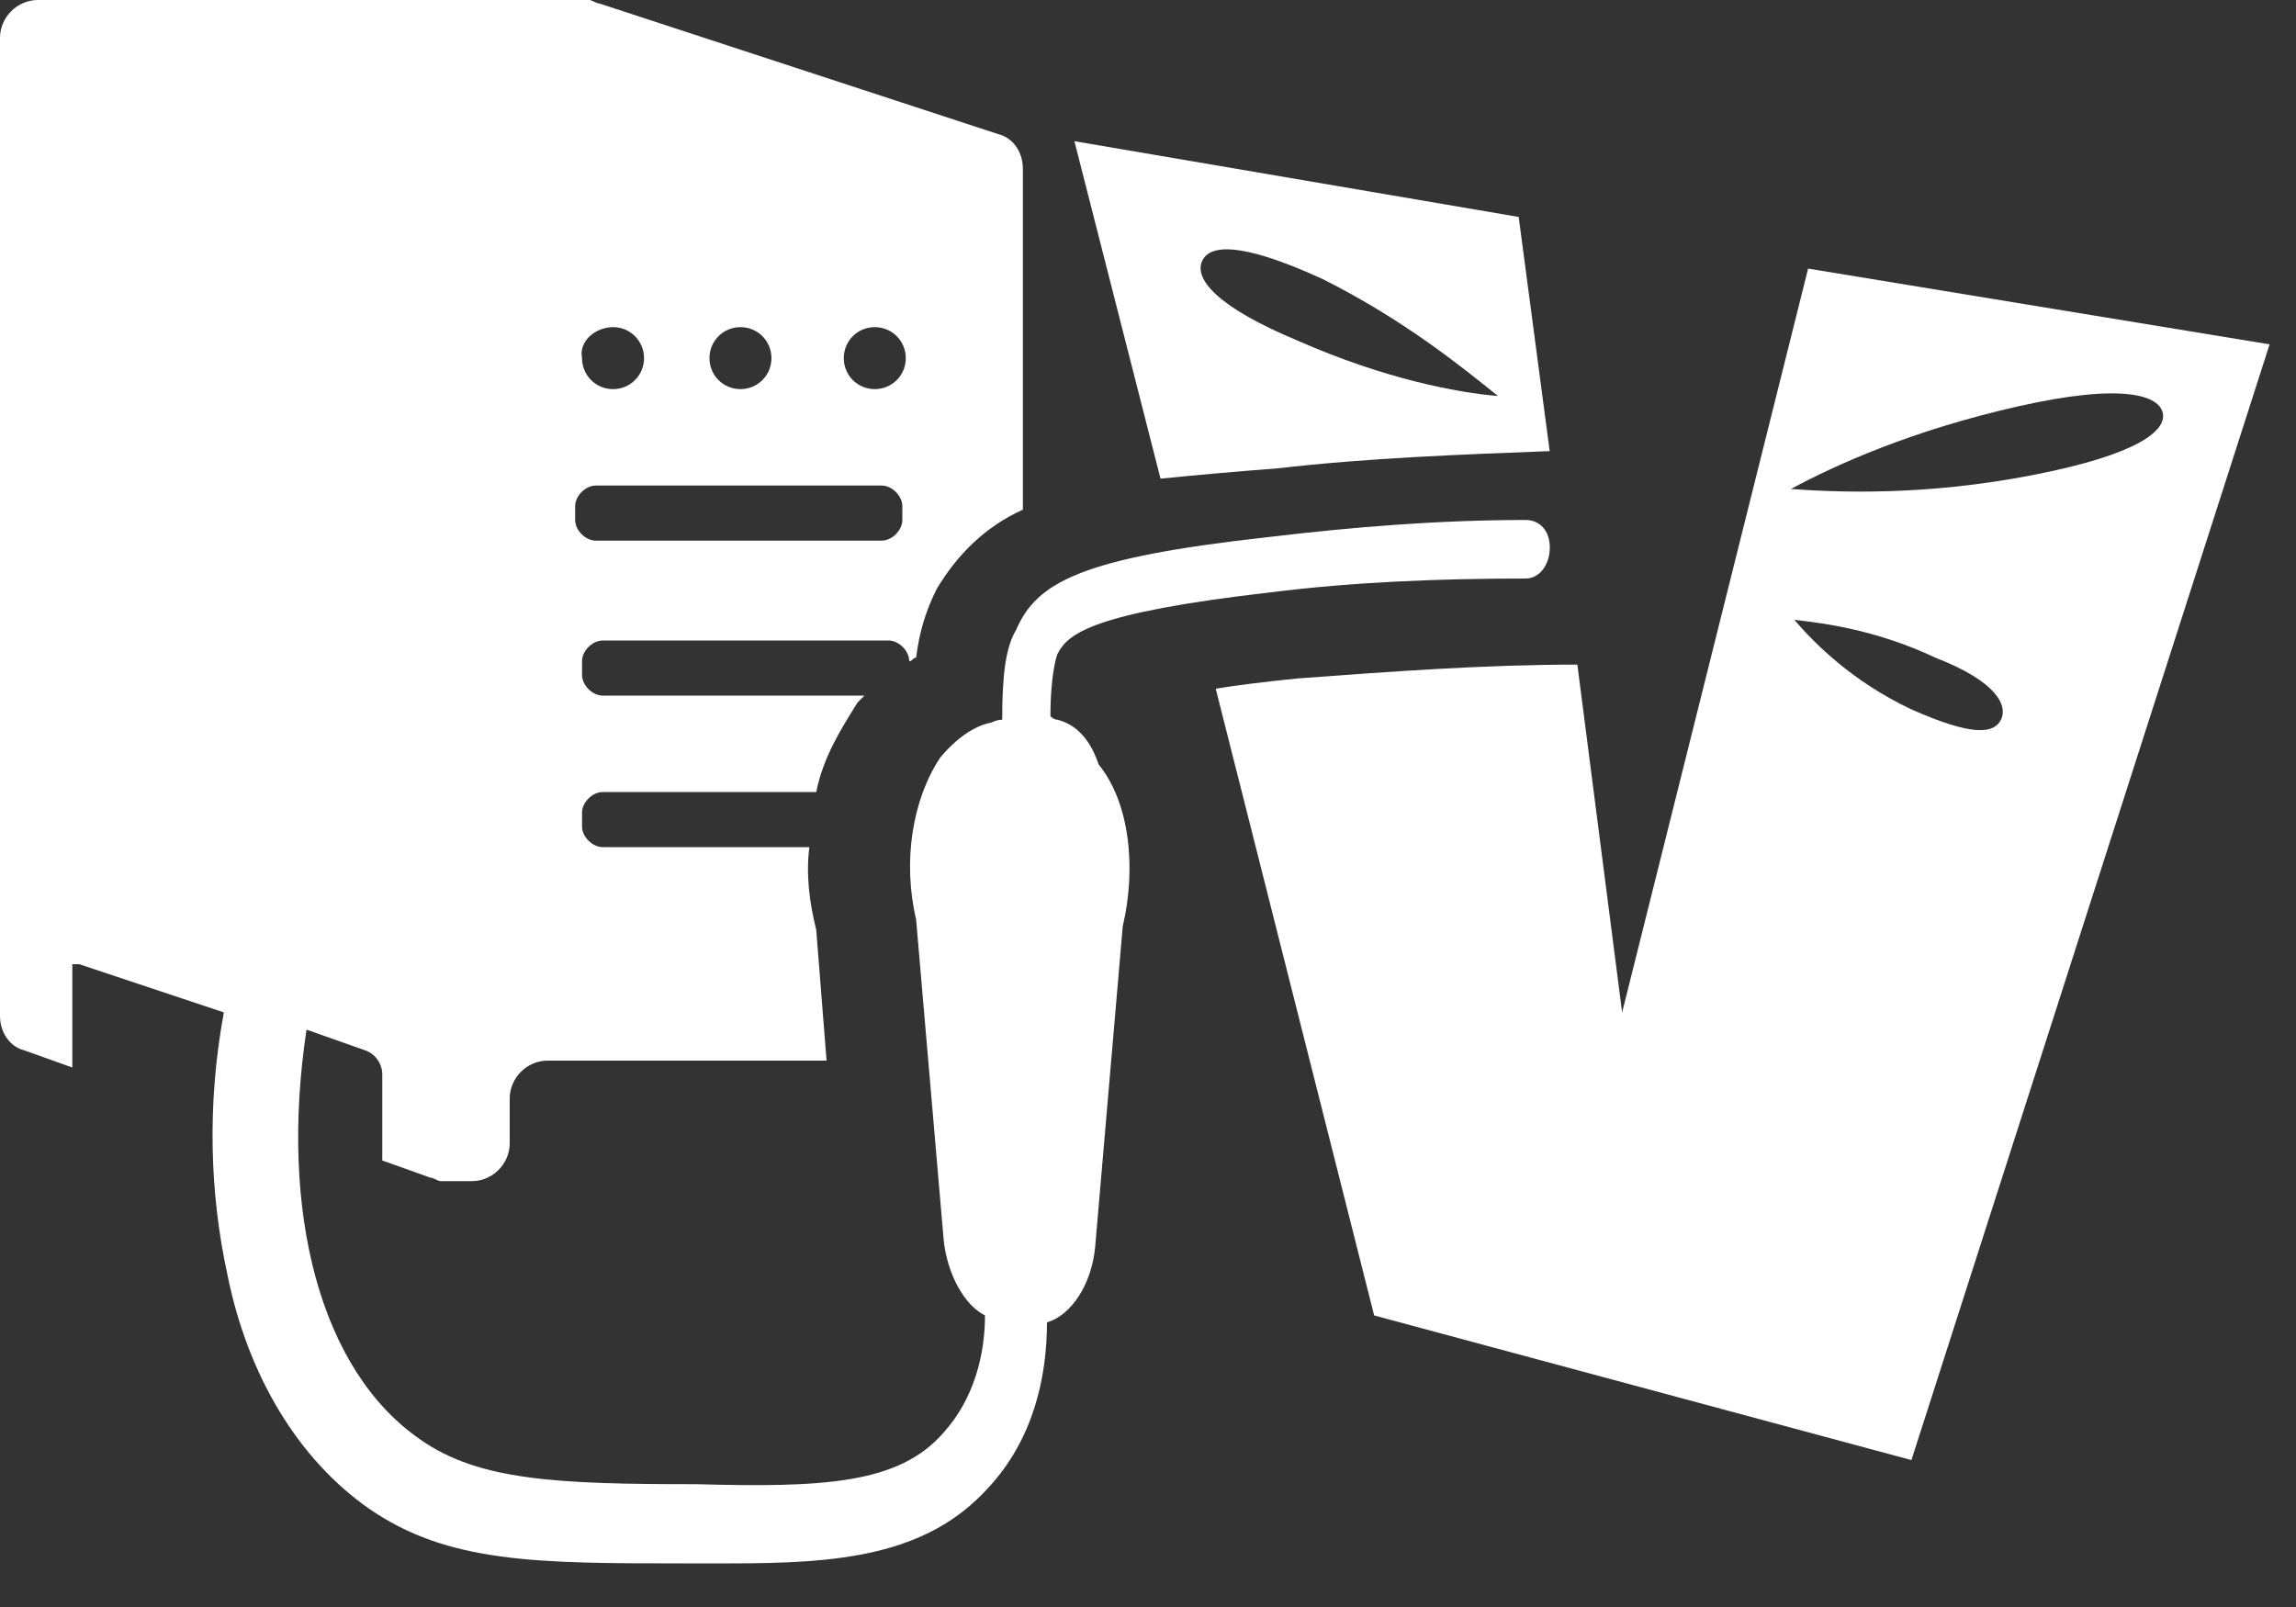 <svg width="20" height="14" viewBox="0 0 20 14" fill="none" xmlns="http://www.w3.org/2000/svg">
<rect x="0" y="0" width="20" height="14" fill="#333333" stroke="none"/>
<path d="M9.21 6.27C9.18 6.27 9.15 6.24 9.15 6.24C9.15 5.97 9.18 5.79 9.21 5.7C9.3 5.52 9.51 5.34 11.07 5.16C11.79 5.07 12.54 5.04 13.29 5.04C13.41 5.04 13.5 4.92 13.5 4.77C13.5 4.62 13.41 4.53 13.29 4.53C12.54 4.53 11.79 4.59 11.04 4.68C9.42 4.86 9.03 5.07 8.85 5.49C8.76 5.64 8.73 5.88 8.73 6.27C8.67 6.27 8.64 6.3 8.61 6.3C8.49 6.33 8.34 6.42 8.19 6.6C7.95 6.96 7.86 7.5 7.98 8.01L8.22 10.8C8.25 11.1 8.4 11.37 8.58 11.46C8.58 11.79 8.49 12.18 8.22 12.48C7.83 12.93 7.17 12.96 6.06 12.93C4.86 12.93 4.17 12.9 3.66 12.54C2.79 11.94 2.43 10.56 2.67 8.97L3.18 9.15C3.27 9.18 3.33 9.27 3.33 9.36V10.11L3.75 10.26C3.78 10.26 3.81 10.29 3.84 10.29H4.11C4.29 10.29 4.44 10.14 4.44 9.96V9.57C4.44 9.39 4.59 9.24 4.77 9.24H7.2L7.11 8.1C7.05 7.86 7.02 7.62 7.05 7.38H5.25C5.16 7.38 5.07 7.29 5.07 7.2V7.08C5.07 6.99 5.16 6.9 5.25 6.9H7.11C7.17 6.6 7.32 6.36 7.47 6.12C7.5 6.09 7.5 6.09 7.53 6.06H5.25C5.16 6.06 5.07 5.97 5.07 5.88V5.76C5.07 5.67 5.16 5.58 5.25 5.58H7.74C7.83 5.58 7.92 5.67 7.92 5.76C7.95 5.76 7.95 5.73 7.98 5.73C8.01 5.49 8.07 5.31 8.16 5.13C8.34 4.83 8.58 4.59 8.91 4.44V1.47C8.91 1.32 8.82 1.2 8.7 1.17L5.22 0.03C5.19 0.03 5.16 0 5.13 0H0.33C0.15 0 0 0.15 0 0.33V8.85C0 9 0.09 9.12 0.21 9.15L0.63 9.3V8.4C0.66 8.4 0.66 8.4 0.69 8.4L1.95 8.82C1.8 9.63 1.83 10.41 1.98 11.1C2.16 12 2.61 12.72 3.21 13.14C3.9 13.62 4.68 13.62 5.97 13.62C6.12 13.62 6.24 13.62 6.36 13.62C7.29 13.62 8.07 13.56 8.61 12.96C9 12.54 9.12 12 9.12 11.52C9.33 11.46 9.51 11.19 9.54 10.86L9.78 8.07C9.9 7.56 9.84 6.99 9.57 6.66C9.48 6.39 9.33 6.3 9.21 6.27ZM7.62 2.85C7.77 2.85 7.89 2.97 7.89 3.12C7.89 3.27 7.77 3.39 7.62 3.39C7.47 3.39 7.35 3.27 7.35 3.12C7.35 2.97 7.47 2.85 7.62 2.85ZM6.45 2.85C6.6 2.85 6.72 2.97 6.72 3.12C6.72 3.27 6.6 3.39 6.45 3.39C6.3 3.39 6.18 3.27 6.18 3.12C6.18 2.97 6.3 2.85 6.45 2.85ZM5.34 2.85C5.49 2.85 5.61 2.97 5.61 3.12C5.61 3.27 5.49 3.39 5.34 3.39C5.19 3.39 5.07 3.27 5.07 3.12C5.04 2.97 5.19 2.85 5.34 2.85ZM5.01 4.41C5.01 4.32 5.1 4.23 5.19 4.23H7.68C7.77 4.23 7.86 4.32 7.86 4.41V4.53C7.86 4.62 7.77 4.71 7.68 4.71H5.19C5.1 4.71 5.01 4.62 5.01 4.53V4.41Z" fill="white"/>
<path d="M11.129 4.08C11.909 3.99 12.719 3.96 13.499 3.93L13.229 1.89L9.359 1.23L10.109 4.17C10.409 4.14 10.739 4.11 11.129 4.08ZM10.469 2.28C10.529 2.13 10.799 2.1 11.519 2.43C12.239 2.79 12.749 3.21 13.049 3.45C12.689 3.42 12.059 3.3 11.309 2.97C10.589 2.67 10.409 2.43 10.469 2.28Z" fill="white"/>
<path d="M15.75 2.34L14.13 8.82L13.74 5.79C12.93 5.79 12.12 5.85 11.31 5.91C11.01 5.94 10.77 5.97 10.59 6L11.97 11.46L16.65 12.72L19.77 3L15.75 2.34ZM17.43 6.27C17.37 6.39 17.19 6.42 16.65 6.18C16.14 5.94 15.81 5.61 15.63 5.4C15.9 5.43 16.35 5.49 16.86 5.73C17.4 5.94 17.49 6.15 17.43 6.27ZM17.7 4.14C16.77 4.32 16.02 4.29 15.6 4.26C15.99 4.05 16.65 3.75 17.58 3.54C18.51 3.33 18.81 3.45 18.84 3.6C18.87 3.75 18.63 3.96 17.7 4.14Z" fill="white"/>
</svg>
